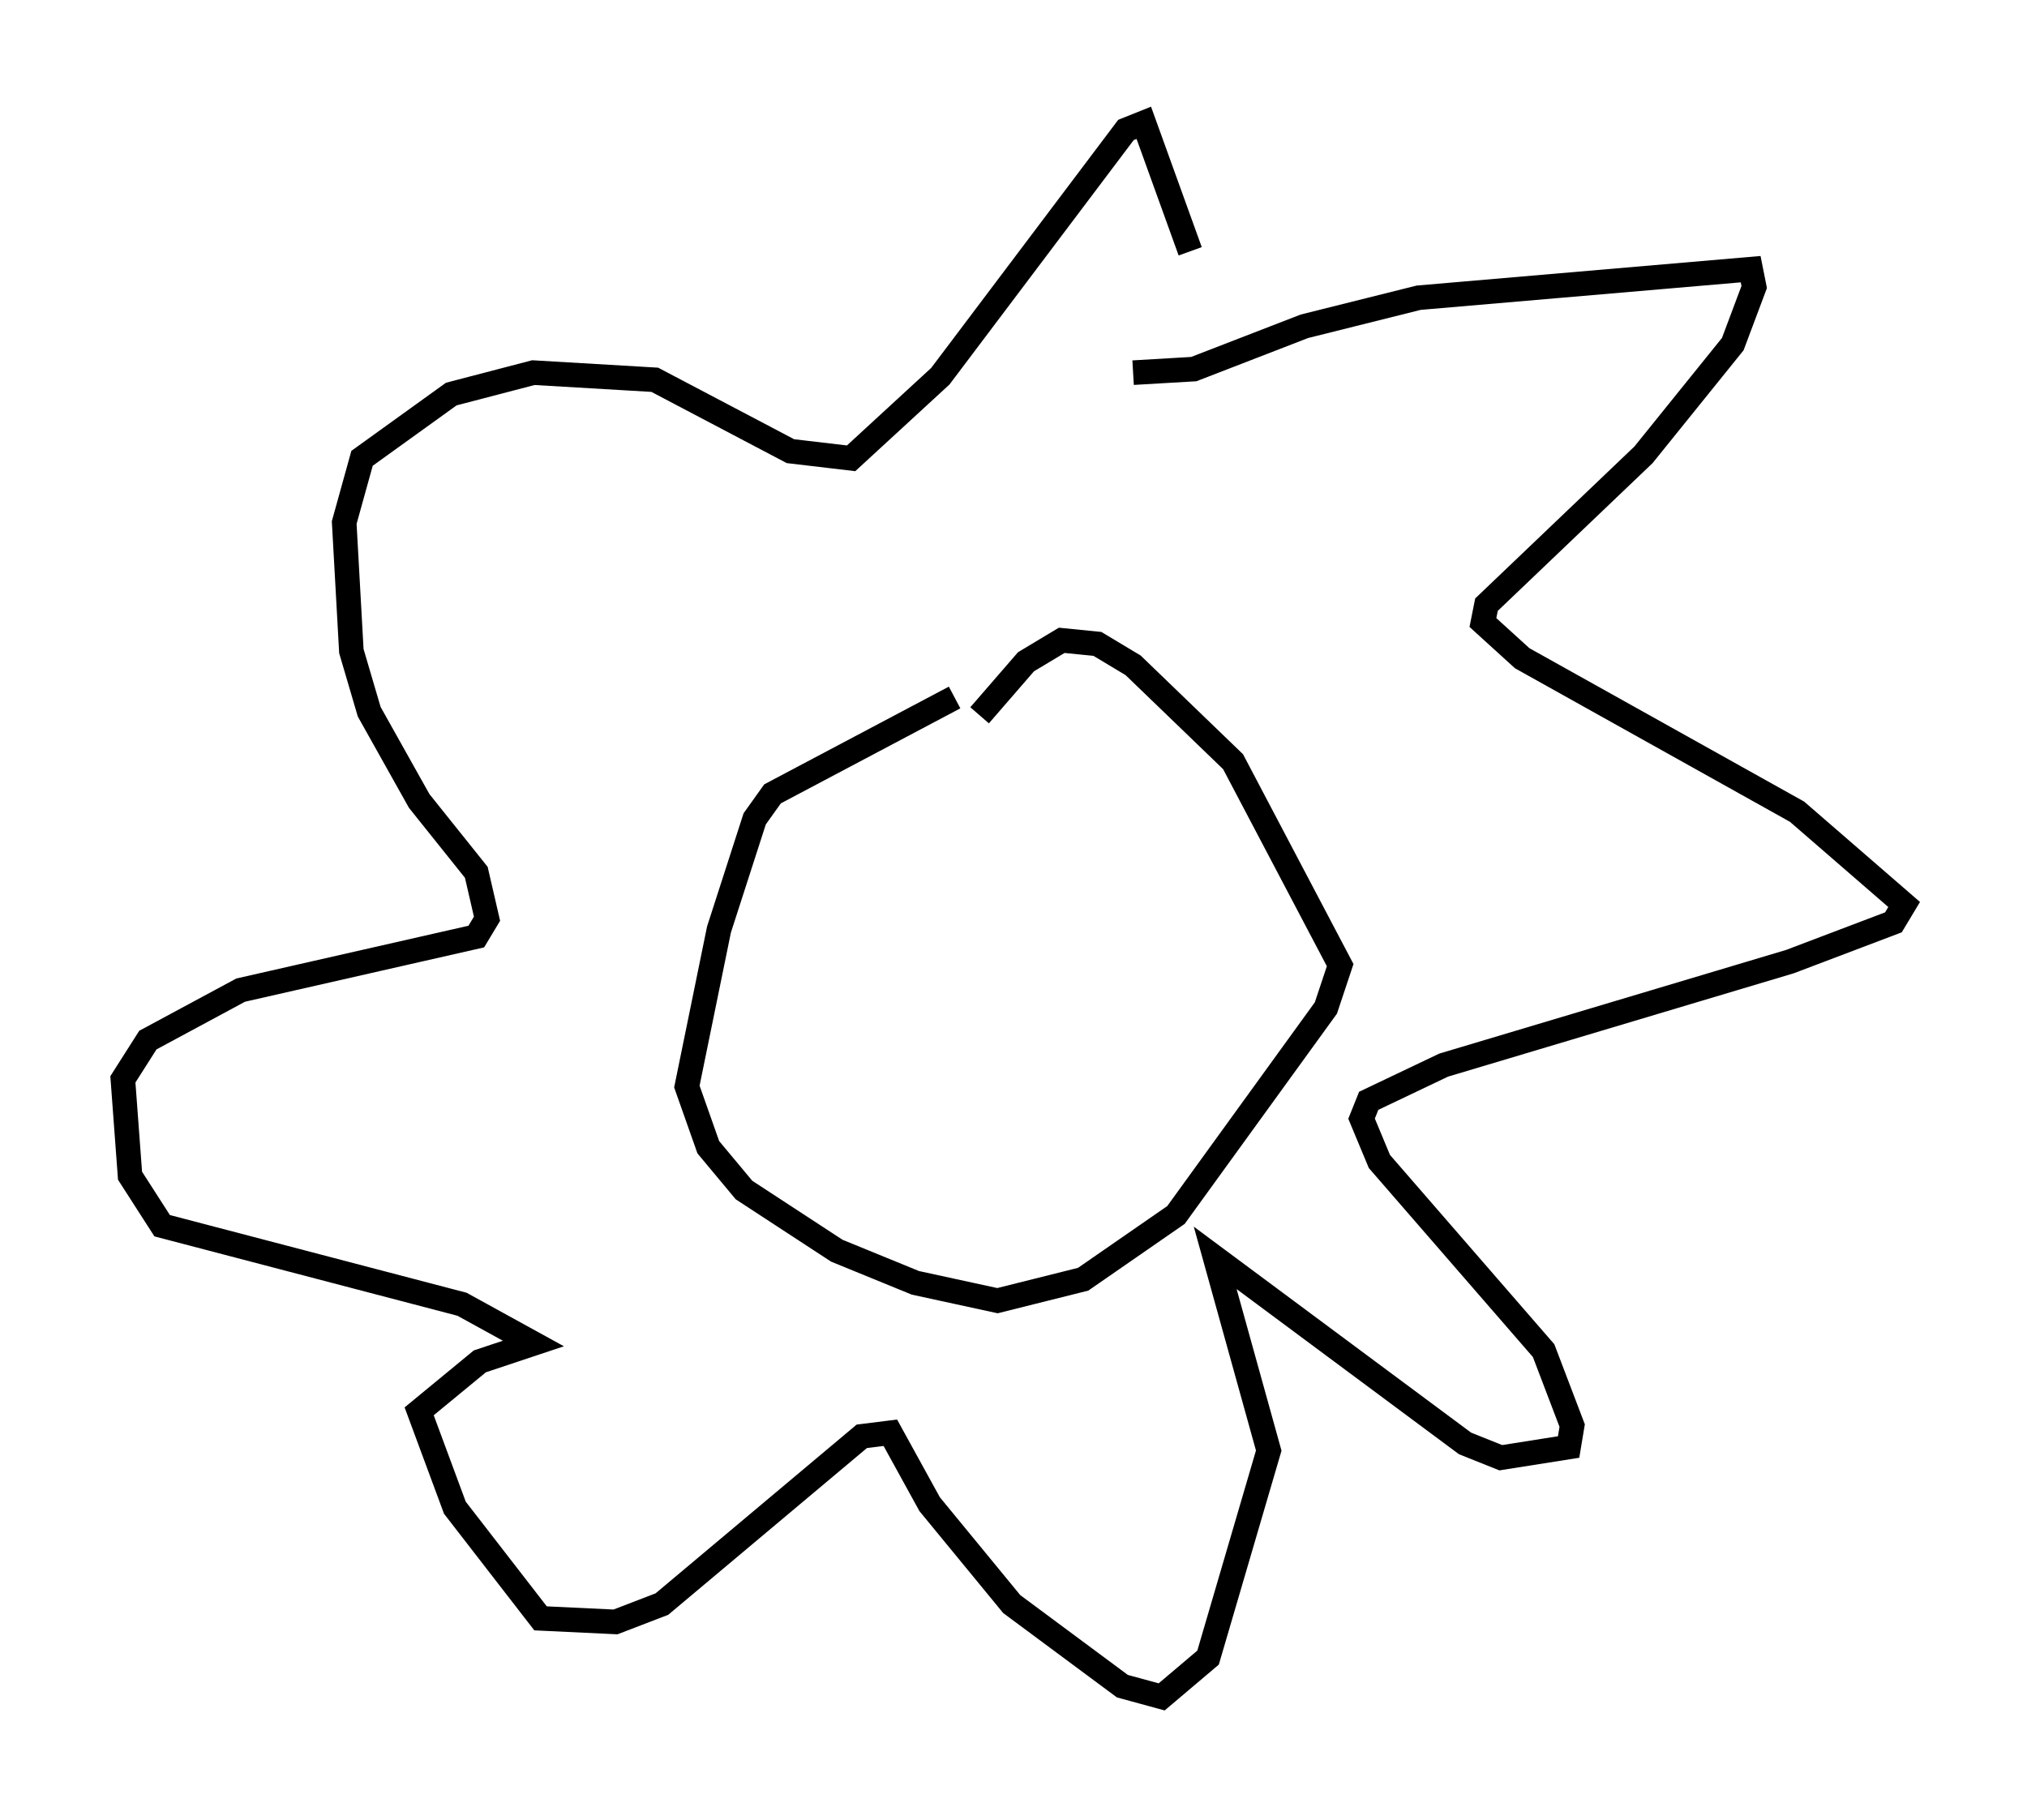 <?xml version="1.0" encoding="utf-8" ?>
<svg baseProfile="full" height="74.056" version="1.1" width="82.48" xmlns="http://www.w3.org/2000/svg" xmlns:ev="http://www.w3.org/2001/xml-events" xmlns:xlink="http://www.w3.org/1999/xlink"><defs /><rect fill="white" height="74.056" width="82.48" x="0" y="0" /><path d="M43.346, 27.659 m-4.503, 0.726 l-7.408, 3.922 -0.726, 1.017 l-1.453, 4.503 -1.307, 6.391 l0.872, 2.469 1.453, 1.743 l3.777, 2.469 3.196, 1.307 l3.341, 0.726 3.486, -0.872 l3.777, -2.615 6.101, -8.425 l0.581, -1.743 -4.358, -8.279 l-4.067, -3.922 -1.453, -0.872 l-1.453, -0.145 -1.453, 0.872 l-1.888, 2.179 m6.246, -13.944 l2.469, -0.145 4.503, -1.743 l4.648, -1.162 13.508, -1.162 l0.145, 0.726 -0.872, 2.324 l-3.631, 4.503 -6.391, 6.101 l-0.145, 0.726 1.598, 1.453 l11.184, 6.246 4.358, 3.777 l-0.436, 0.726 -4.212, 1.598 l-14.089, 4.212 -3.05, 1.453 l-0.291, 0.726 0.726, 1.743 l6.682, 7.698 1.162, 3.05 l-0.145, 0.872 -2.76, 0.436 l-1.453, -0.581 -10.168, -7.553 l2.179, 7.844 -2.469, 8.425 l-1.888, 1.598 -1.598, -0.436 l-4.503, -3.341 -3.341, -4.067 l-1.598, -2.905 -1.162, 0.145 l-8.134, 6.827 -1.888, 0.726 l-3.05, -0.145 -3.486, -4.503 l-1.453, -3.922 2.469, -2.034 l2.179, -0.726 -2.905, -1.598 l-12.201, -3.196 -1.307, -2.034 l-0.291, -3.922 1.017, -1.598 l3.777, -2.034 9.587, -2.179 l0.436, -0.726 -0.436, -1.888 l-2.324, -2.905 -2.034, -3.631 l-0.726, -2.469 -0.291, -5.229 l0.726, -2.615 3.631, -2.615 l3.341, -0.872 4.939, 0.291 l5.52, 2.905 2.469, 0.291 l3.631, -3.341 7.553, -10.022 l0.726, -0.291 1.888, 5.229 " fill="none" stroke="black" stroke-width="1" /></svg>